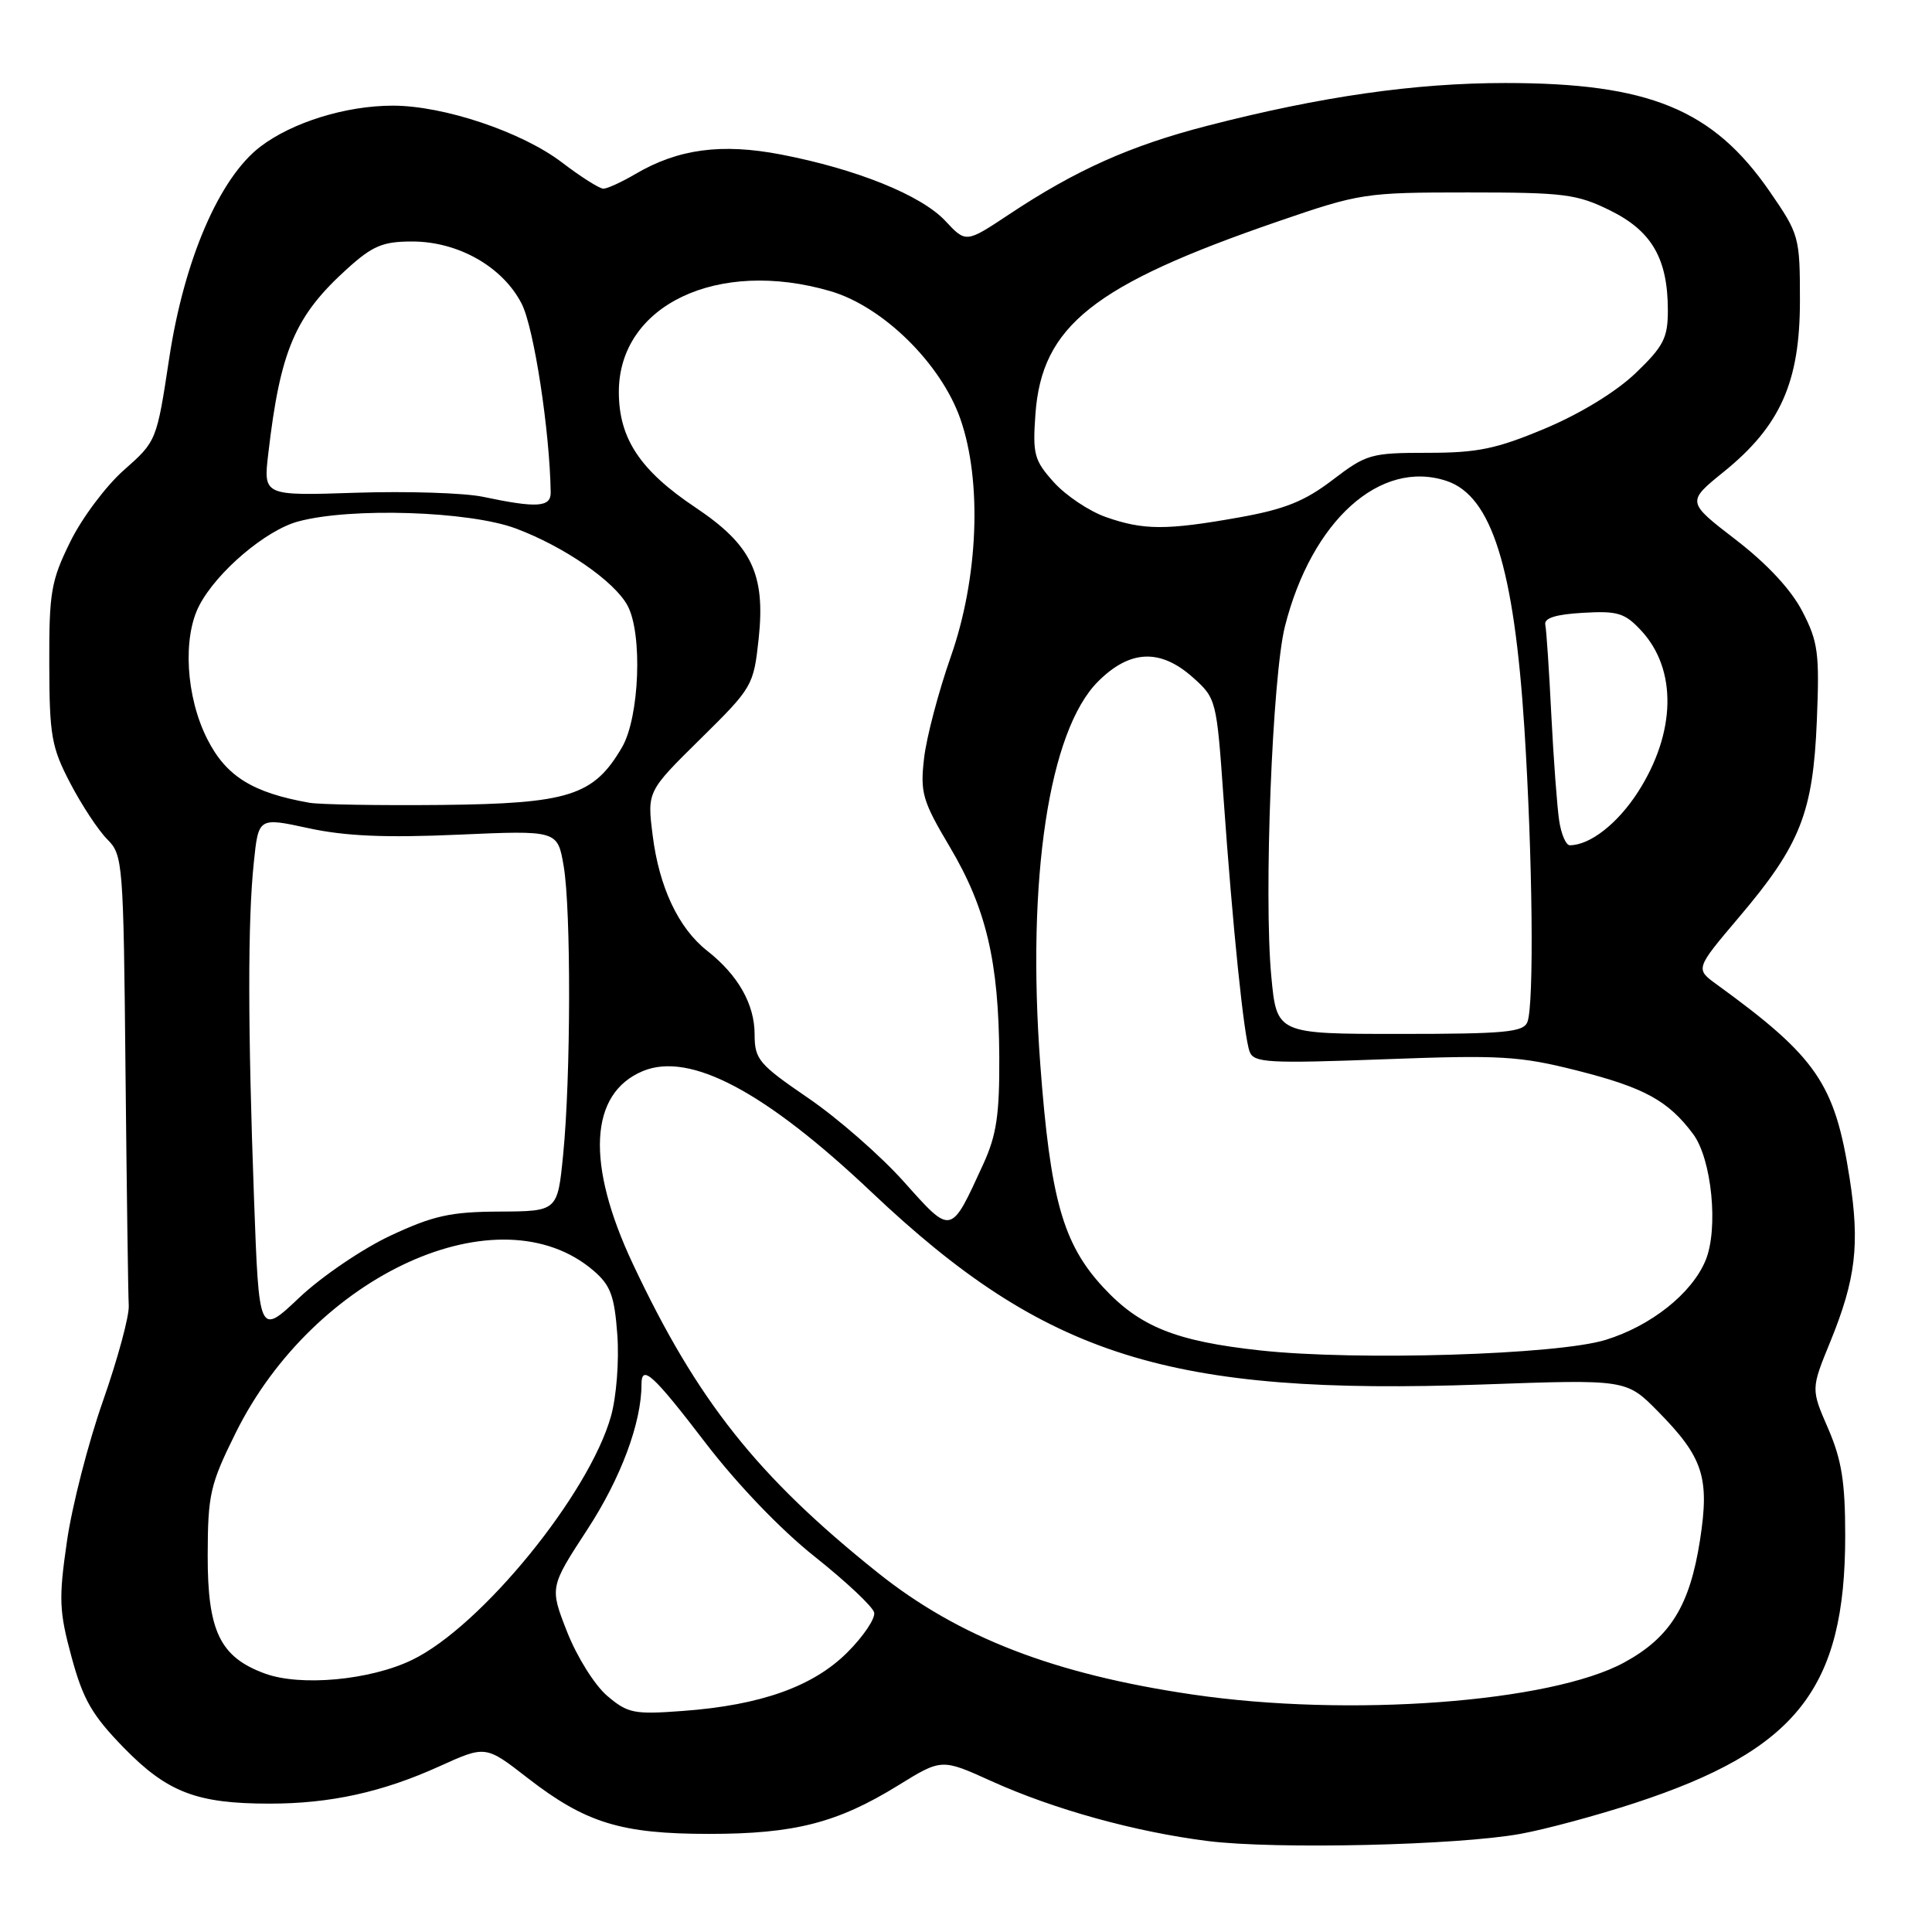 <?xml version="1.0" encoding="UTF-8" standalone="no"?>
<!DOCTYPE svg PUBLIC "-//W3C//DTD SVG 1.1//EN" "http://www.w3.org/Graphics/SVG/1.1/DTD/svg11.dtd" >
<svg xmlns="http://www.w3.org/2000/svg" xmlns:xlink="http://www.w3.org/1999/xlink" version="1.1" viewBox="0 0 256 256">
 <g >
 <path fill="currentColor"
d=" M 201.50 242.99 C 204.80 242.39 211.59 240.56 216.60 238.92 C 238.09 231.88 244.50 223.74 244.50 203.50 C 244.50 196.35 244.03 193.43 242.23 189.27 C 239.96 184.05 239.96 184.05 242.53 177.77 C 245.90 169.50 246.45 164.90 245.09 156.16 C 243.14 143.58 240.73 140.07 227.47 130.44 C 224.63 128.38 224.63 128.38 230.44 121.52 C 238.55 111.96 240.24 107.69 240.74 95.50 C 241.11 86.53 240.91 85.04 238.82 81.01 C 237.34 78.14 234.15 74.71 229.99 71.51 C 223.48 66.50 223.48 66.50 228.44 62.49 C 235.91 56.43 238.50 50.62 238.50 39.87 C 238.50 31.37 238.41 31.06 234.50 25.38 C 226.98 14.48 218.51 11.00 199.47 11.00 C 187.48 11.00 175.05 12.78 160.00 16.66 C 149.77 19.30 142.60 22.50 133.66 28.44 C 127.99 32.20 127.99 32.20 125.25 29.26 C 122.06 25.86 113.50 22.40 103.47 20.47 C 95.60 18.96 89.86 19.73 84.19 23.06 C 82.37 24.13 80.47 25.00 79.95 25.00 C 79.44 25.00 76.97 23.44 74.47 21.53 C 69.16 17.48 58.81 14.00 52.05 14.00 C 45.84 14.00 38.74 16.20 34.50 19.43 C 29.07 23.58 24.40 34.40 22.42 47.48 C 20.76 58.42 20.74 58.47 16.44 62.27 C 14.06 64.36 10.85 68.64 9.31 71.79 C 6.76 76.96 6.50 78.49 6.53 88.00 C 6.55 97.49 6.82 99.01 9.31 103.78 C 10.83 106.69 13.03 110.03 14.21 111.21 C 16.29 113.29 16.36 114.24 16.63 141.93 C 16.79 157.64 16.98 171.62 17.06 173.00 C 17.14 174.38 15.60 180.05 13.65 185.62 C 11.69 191.18 9.54 199.57 8.87 204.24 C 7.77 211.83 7.83 213.49 9.48 219.56 C 11.01 225.21 12.20 227.27 16.41 231.59 C 22.17 237.49 26.06 238.99 35.70 238.99 C 43.73 239.00 50.69 237.47 58.26 234.03 C 64.35 231.27 64.35 231.27 69.92 235.60 C 77.61 241.56 82.30 243.00 93.97 243.00 C 105.28 243.00 110.97 241.54 119.02 236.57 C 124.77 233.02 124.77 233.02 131.35 236.00 C 139.60 239.74 150.42 242.74 160.06 243.95 C 169.01 245.07 193.16 244.52 201.50 242.99 Z  M 80.47 224.72 C 78.82 223.33 76.46 219.56 75.16 216.27 C 72.83 210.33 72.83 210.33 77.83 202.66 C 82.26 195.88 85.00 188.53 85.00 183.45 C 85.00 180.71 86.52 182.09 93.50 191.21 C 97.70 196.69 103.50 202.74 108.00 206.30 C 112.12 209.58 115.65 212.89 115.83 213.67 C 116.01 214.44 114.42 216.81 112.30 218.93 C 107.77 223.47 100.82 225.95 90.47 226.71 C 84.02 227.19 83.19 227.03 80.47 224.72 Z  M 158.00 224.53 C 139.64 221.83 127.01 216.94 116.31 208.39 C 100.35 195.63 92.38 185.59 83.87 167.50 C 77.60 154.19 78.08 144.87 85.19 141.92 C 91.43 139.34 101.36 144.60 115.50 157.98 C 138.54 179.78 154.90 184.93 196.50 183.45 C 215.50 182.77 215.50 182.77 219.68 187.01 C 225.68 193.10 226.55 195.75 225.26 204.07 C 223.91 212.77 221.31 216.97 215.21 220.29 C 205.47 225.59 178.71 227.58 158.00 224.53 Z  M 35.09 221.75 C 29.15 219.57 27.50 216.14 27.52 206.07 C 27.54 198.02 27.84 196.71 31.21 189.90 C 41.64 168.82 66.21 157.68 78.66 168.38 C 80.91 170.32 81.42 171.71 81.80 176.88 C 82.05 180.33 81.68 185.08 80.96 187.65 C 78.06 197.98 63.76 215.52 54.62 219.94 C 49.06 222.64 39.82 223.49 35.09 221.75 Z  M 167.00 178.94 C 155.77 177.72 150.99 175.79 146.15 170.54 C 140.84 164.79 139.17 158.84 137.84 141.00 C 136.02 116.44 138.98 96.82 145.50 90.30 C 149.72 86.08 153.75 85.91 158.08 89.78 C 161.15 92.52 161.21 92.76 162.11 105.53 C 163.34 122.93 164.82 137.38 165.59 139.37 C 166.15 140.82 168.06 140.93 183.36 140.36 C 198.87 139.78 201.31 139.92 209.00 141.86 C 217.87 144.11 221.05 145.84 224.35 150.27 C 226.82 153.58 227.73 162.82 226.00 167.00 C 224.19 171.38 218.79 175.68 212.76 177.54 C 206.38 179.52 179.77 180.33 167.00 178.94 Z  M 33.66 158.84 C 32.83 136.05 32.82 121.99 33.63 114.30 C 34.25 108.30 34.25 108.30 40.88 109.74 C 45.72 110.79 51.05 111.03 60.69 110.60 C 73.88 110.02 73.88 110.02 74.69 114.76 C 75.68 120.56 75.64 142.78 74.62 153.00 C 73.88 160.50 73.88 160.50 66.19 160.54 C 59.71 160.57 57.44 161.07 51.76 163.72 C 48.06 165.45 42.62 169.14 39.67 171.93 C 34.32 176.99 34.32 176.99 33.66 158.84 Z  M 119.78 156.60 C 116.70 153.15 110.98 148.15 107.08 145.49 C 100.53 141.01 100.00 140.38 99.99 137.07 C 99.99 133.06 97.80 129.20 93.70 125.98 C 89.90 122.99 87.34 117.56 86.48 110.68 C 85.75 104.87 85.75 104.87 92.80 97.92 C 99.73 91.09 99.85 90.87 100.53 84.61 C 101.44 76.05 99.59 72.22 92.16 67.25 C 84.81 62.34 82.00 58.10 82.00 51.93 C 82.00 40.43 95.10 34.20 110.07 38.59 C 117.02 40.64 124.68 48.17 127.25 55.50 C 130.15 63.76 129.64 76.61 125.99 87.00 C 124.35 91.67 122.75 97.75 122.44 100.50 C 121.92 105.04 122.23 106.12 125.86 112.23 C 130.68 120.36 132.34 127.40 132.41 140.00 C 132.45 147.71 132.05 150.40 130.29 154.25 C 125.94 163.74 126.13 163.70 119.78 156.60 Z  M 168.45 129.33 C 167.45 118.66 168.59 89.63 170.26 83.00 C 173.81 68.98 182.90 60.80 191.69 63.73 C 197.65 65.72 200.62 75.19 201.99 96.50 C 203.08 113.64 203.29 133.09 202.39 135.42 C 201.87 136.77 199.43 137.00 185.48 137.00 C 169.17 137.00 169.17 137.00 168.45 129.33 Z  M 206.60 108.75 C 206.33 106.96 205.86 100.68 205.56 94.78 C 205.27 88.89 204.91 83.49 204.76 82.78 C 204.58 81.90 206.12 81.41 209.75 81.20 C 214.36 80.93 215.30 81.22 217.48 83.57 C 222.25 88.72 222.08 97.08 217.05 104.93 C 214.34 109.14 210.68 112.00 208.00 112.00 C 207.50 112.00 206.87 110.54 206.60 108.75 Z  M 41.00 106.37 C 33.46 105.04 29.96 102.86 27.47 97.94 C 24.63 92.34 24.17 84.48 26.42 80.20 C 28.75 75.75 35.23 70.25 39.50 69.10 C 46.46 67.21 62.18 67.72 68.36 70.03 C 74.74 72.42 81.39 77.00 83.14 80.22 C 85.17 83.94 84.74 95.04 82.42 99.02 C 78.67 105.44 75.42 106.48 58.50 106.66 C 50.25 106.74 42.38 106.61 41.00 106.37 Z  M 146.50 68.50 C 144.30 67.72 141.21 65.65 139.64 63.90 C 137.03 61.00 136.82 60.20 137.20 54.86 C 138.05 43.19 144.88 37.76 169.28 29.36 C 180.22 25.60 180.85 25.50 194.50 25.50 C 207.25 25.50 208.94 25.71 213.36 27.89 C 218.88 30.61 221.00 34.29 221.00 41.14 C 221.00 44.78 220.43 45.89 216.73 49.44 C 214.13 51.92 209.43 54.80 204.75 56.77 C 198.27 59.49 195.79 60.00 189.17 60.00 C 181.66 60.00 181.06 60.17 176.58 63.59 C 172.88 66.42 170.23 67.48 164.19 68.56 C 154.54 70.28 151.51 70.27 146.50 68.50 Z  M 64.00 65.83 C 61.52 65.31 53.96 65.07 47.20 65.29 C 34.89 65.70 34.89 65.70 35.55 60.10 C 37.14 46.41 39.09 41.86 46.02 35.60 C 49.38 32.56 50.73 32.00 54.62 32.00 C 60.73 32.00 66.63 35.36 69.13 40.26 C 70.75 43.43 72.85 57.12 72.97 65.25 C 73.00 67.22 71.15 67.34 64.00 65.83 Z "/>
</g>
</svg>